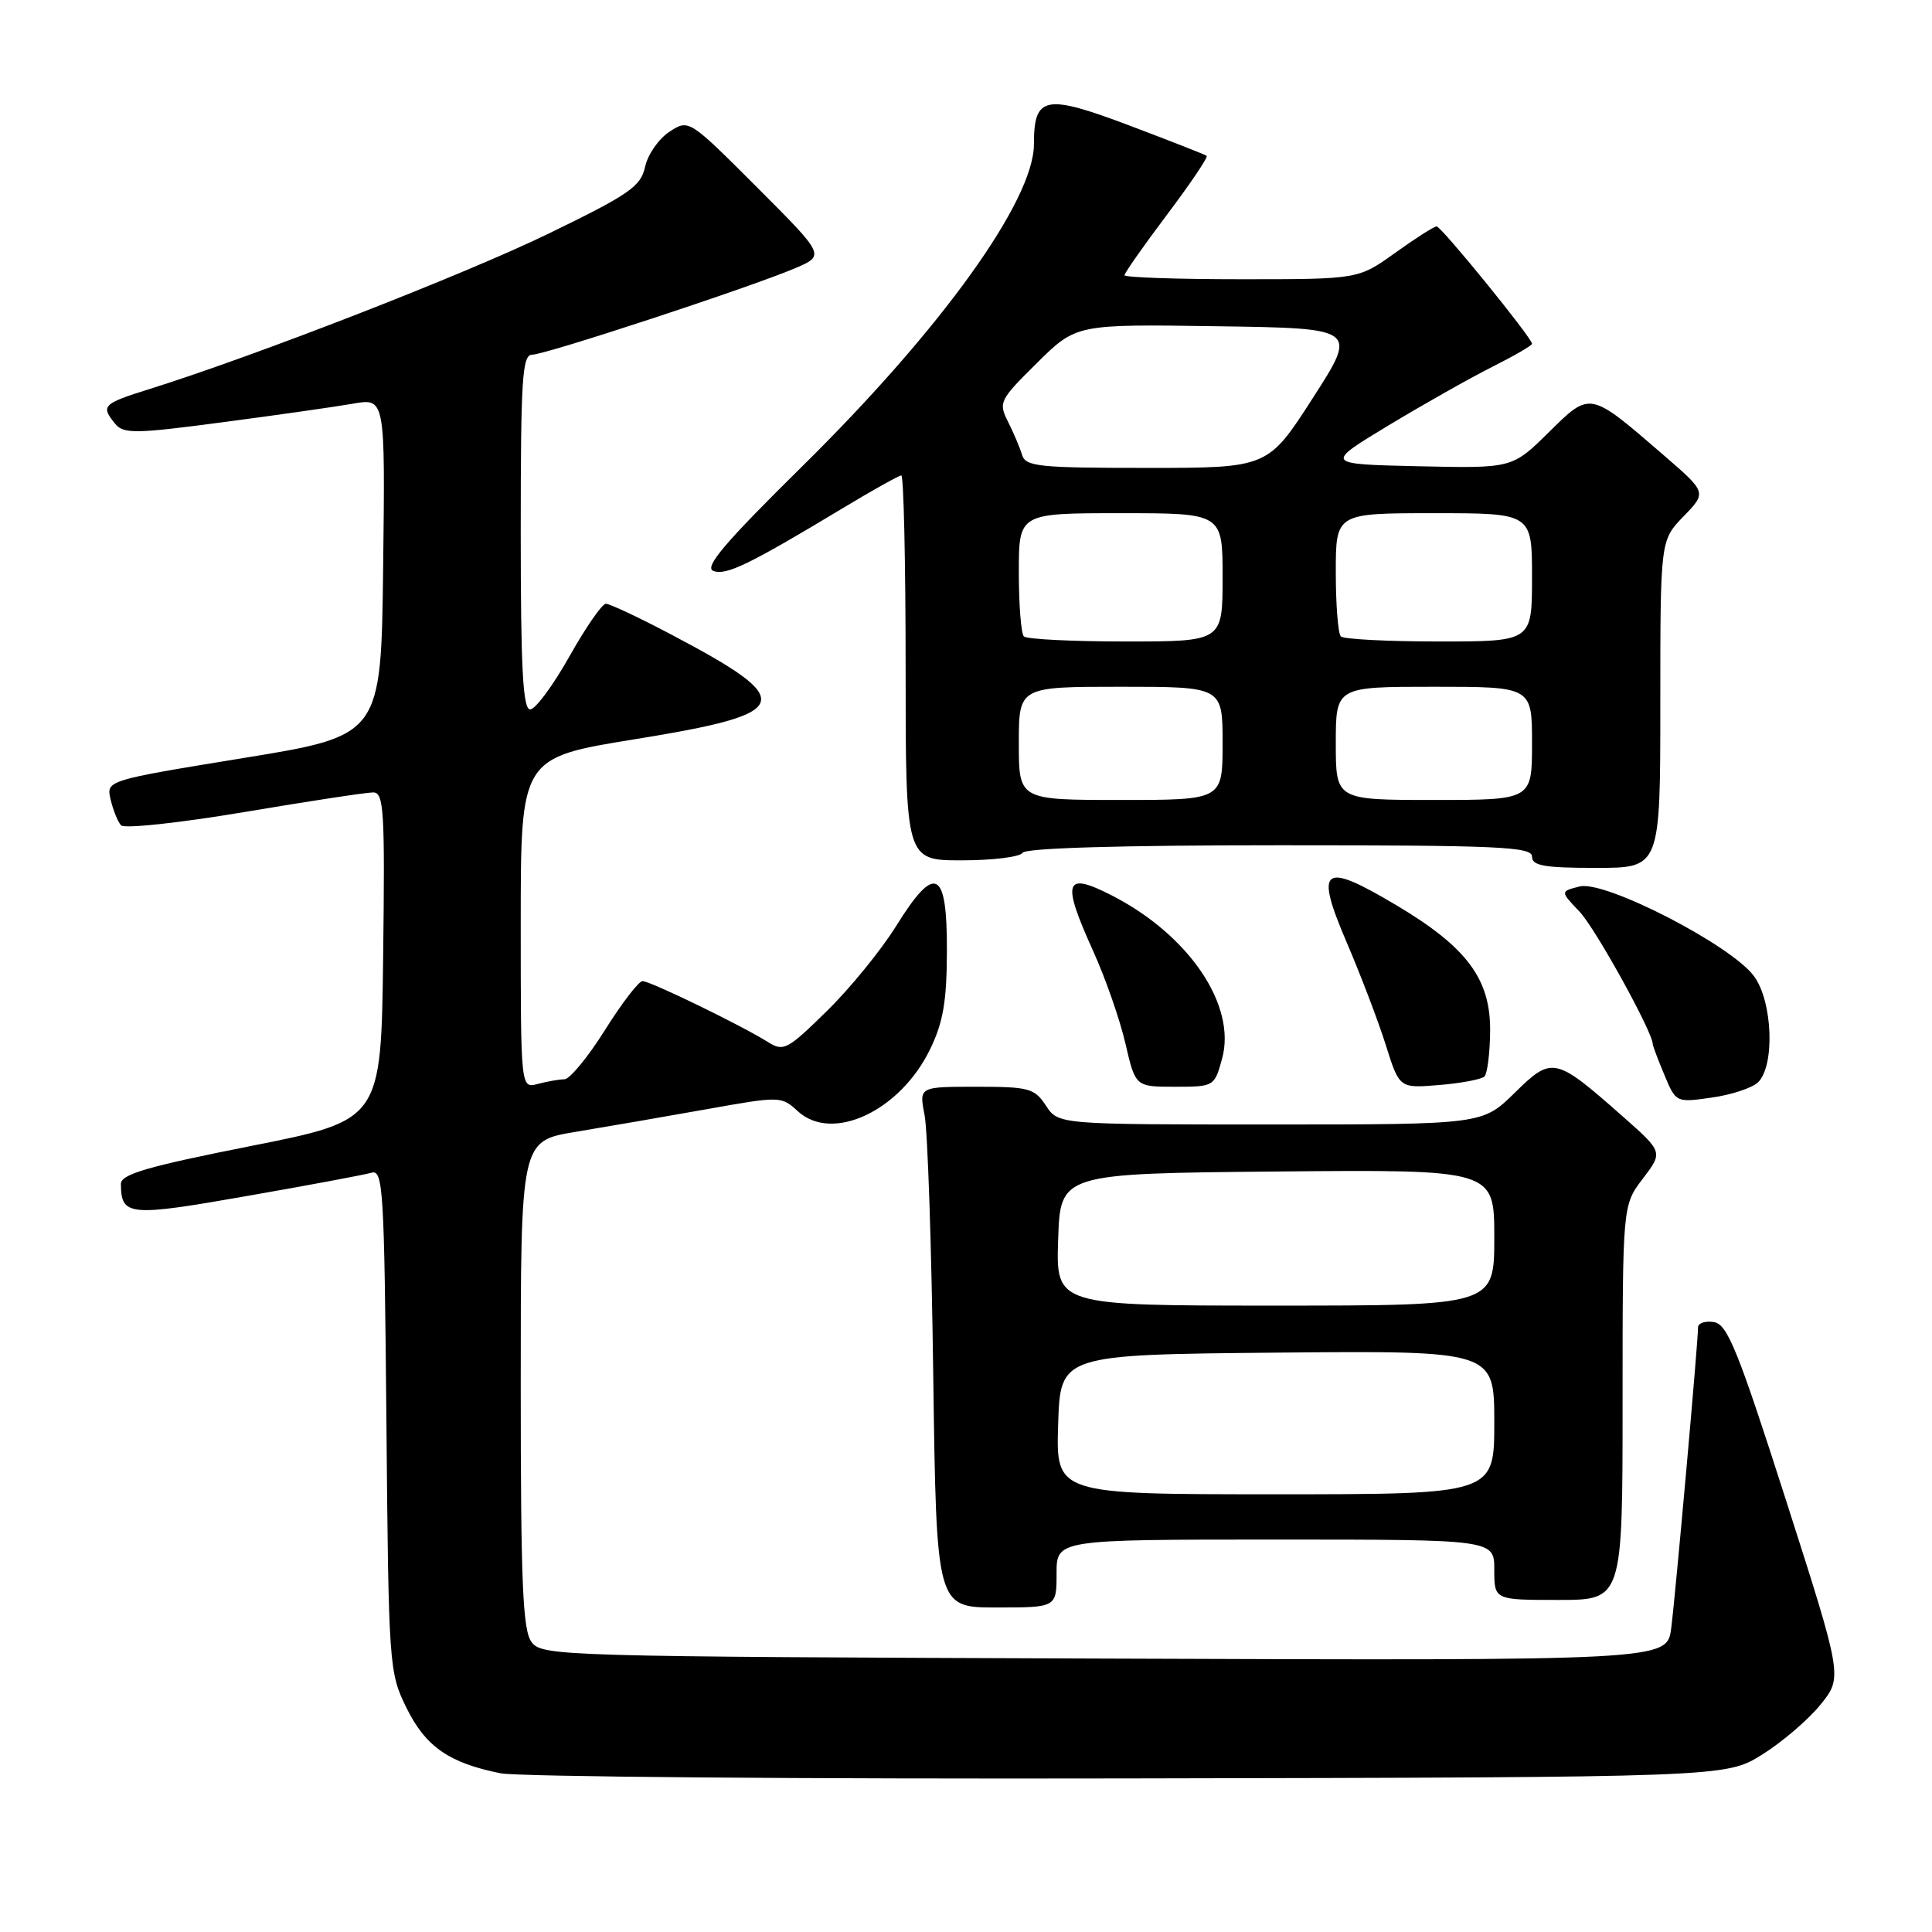 <?xml version="1.0" encoding="UTF-8" standalone="no"?>
<!DOCTYPE svg PUBLIC "-//W3C//DTD SVG 1.1//EN" "http://www.w3.org/Graphics/SVG/1.1/DTD/svg11.dtd" >
<svg xmlns="http://www.w3.org/2000/svg" xmlns:xlink="http://www.w3.org/1999/xlink" version="1.1" viewBox="0 0 256 256">
 <g >
 <path fill="currentColor"
d=" M 233.48 232.50 C 236.13 230.85 239.62 227.86 241.23 225.87 C 244.16 222.23 244.16 222.23 236.68 198.87 C 230.26 178.84 228.89 175.45 227.09 175.18 C 225.94 175.00 225.00 175.32 225.00 175.88 C 225.00 177.88 221.99 211.58 221.44 215.77 C 220.87 220.04 220.87 220.04 146.36 219.77 C 73.91 219.51 71.80 219.45 70.42 217.56 C 69.26 215.98 69.00 209.64 69.00 183.40 C 69.00 151.18 69.00 151.18 76.25 149.98 C 80.24 149.32 88.00 147.98 93.50 147.00 C 103.41 145.23 103.52 145.23 105.71 147.24 C 110.27 151.43 119.24 147.24 123.23 139.06 C 124.98 135.46 125.45 132.71 125.47 126.02 C 125.51 115.15 123.92 114.37 118.74 122.71 C 116.76 125.89 112.63 130.97 109.55 133.98 C 104.31 139.12 103.83 139.38 101.73 138.06 C 98.25 135.87 86.16 130.00 85.14 130.00 C 84.64 130.00 82.39 132.93 80.15 136.50 C 77.91 140.07 75.49 143.01 74.79 143.01 C 74.08 143.02 72.49 143.30 71.25 143.63 C 69.00 144.23 69.00 144.23 69.00 122.32 C 69.00 100.40 69.00 100.40 84.14 97.95 C 105.28 94.53 105.81 92.96 88.85 84.03 C 84.64 81.81 80.78 80.00 80.28 80.00 C 79.78 80.00 77.60 83.15 75.44 87.00 C 73.27 90.85 70.94 94.00 70.25 94.00 C 69.29 94.00 69.00 88.63 69.00 70.50 C 69.00 50.18 69.20 47.00 70.51 47.00 C 72.28 47.00 99.65 37.99 105.41 35.52 C 109.32 33.84 109.32 33.84 100.30 24.81 C 91.27 15.78 91.27 15.78 88.70 17.46 C 87.28 18.39 85.83 20.48 85.48 22.10 C 84.90 24.72 83.41 25.75 72.66 30.97 C 61.53 36.38 33.80 47.17 19.75 51.57 C 13.61 53.49 13.32 53.78 15.25 56.14 C 16.37 57.51 17.87 57.49 29.50 55.95 C 36.65 55.01 44.42 53.90 46.77 53.49 C 51.04 52.74 51.04 52.74 50.77 75.11 C 50.50 97.47 50.50 97.47 32.28 100.44 C 14.06 103.41 14.06 103.41 14.66 105.95 C 14.99 107.35 15.61 108.89 16.04 109.36 C 16.47 109.83 23.80 109.04 32.32 107.61 C 40.85 106.17 48.55 105.00 49.44 105.00 C 50.87 105.00 51.01 107.35 50.77 126.71 C 50.50 148.43 50.50 148.43 33.25 151.85 C 19.44 154.59 16.00 155.60 16.02 156.89 C 16.06 161.13 17.03 161.23 32.59 158.50 C 40.79 157.07 48.26 155.67 49.20 155.40 C 50.77 154.93 50.92 157.41 51.20 188.20 C 51.49 220.84 51.55 221.59 53.85 226.28 C 56.39 231.44 59.49 233.60 66.33 234.97 C 68.62 235.43 106.09 235.74 149.58 235.65 C 228.66 235.50 228.66 235.50 233.48 232.50 Z  M 140.00 208.50 C 140.00 204.00 140.00 204.00 169.00 204.00 C 198.00 204.00 198.00 204.00 198.00 208.00 C 198.00 212.00 198.00 212.00 206.50 212.00 C 215.00 212.00 215.00 212.00 215.00 185.84 C 215.00 159.69 215.00 159.69 217.69 156.17 C 220.37 152.65 220.37 152.65 214.95 147.87 C 206.04 140.01 205.66 139.93 200.69 144.82 C 196.42 149.00 196.42 149.00 168.33 149.00 C 140.23 149.00 140.23 149.00 138.59 146.50 C 137.08 144.20 136.36 144.00 129.37 144.00 C 121.78 144.00 121.78 144.00 122.51 147.75 C 122.92 149.81 123.44 165.34 123.66 182.25 C 124.08 213.00 124.08 213.00 132.04 213.00 C 140.00 213.00 140.00 213.00 140.00 208.50 Z  M 232.93 143.43 C 235.21 141.26 234.90 132.68 232.40 129.33 C 229.35 125.21 212.65 116.62 209.32 117.46 C 206.73 118.11 206.73 118.11 209.30 120.80 C 211.38 122.98 219.00 136.77 219.00 138.35 C 219.00 138.57 219.69 140.41 220.54 142.43 C 222.07 146.10 222.09 146.11 226.79 145.44 C 229.38 145.08 232.14 144.17 232.93 143.43 Z  M 161.93 140.29 C 163.88 133.24 157.56 123.88 147.30 118.64 C 141.04 115.44 140.63 116.70 144.89 126.11 C 146.48 129.63 148.39 135.09 149.12 138.25 C 150.45 144.00 150.45 144.00 155.68 144.00 C 160.86 144.00 160.92 143.97 161.93 140.29 Z  M 196.70 142.64 C 197.08 142.25 197.42 139.56 197.45 136.64 C 197.52 129.72 194.37 125.50 184.98 119.92 C 175.22 114.12 174.18 114.90 178.43 124.84 C 180.30 129.20 182.64 135.34 183.63 138.49 C 185.43 144.21 185.43 144.21 190.71 143.77 C 193.62 143.53 196.31 143.02 196.70 142.64 Z  M 220.00 93.30 C 220.00 71.60 220.00 71.60 223.08 68.42 C 226.15 65.25 226.15 65.25 220.51 60.37 C 210.54 51.76 210.78 51.81 205.19 57.31 C 200.37 62.06 200.37 62.06 187.93 61.78 C 175.50 61.50 175.50 61.50 184.00 56.36 C 188.68 53.54 194.86 50.05 197.75 48.60 C 200.64 47.15 203.00 45.78 203.00 45.55 C 203.00 44.78 190.98 30.00 190.36 30.00 C 190.02 30.00 187.55 31.58 184.87 33.50 C 180.00 37.00 180.00 37.00 164.50 37.00 C 155.97 37.00 149.00 36.76 149.00 36.47 C 149.00 36.18 151.54 32.56 154.64 28.44 C 157.74 24.32 160.11 20.81 159.89 20.65 C 159.68 20.48 155.07 18.68 149.65 16.63 C 138.47 12.41 137.00 12.70 137.00 19.11 C 137.00 26.56 124.74 43.61 106.33 61.76 C 96.03 71.92 93.27 75.17 94.52 75.65 C 96.21 76.29 99.21 74.84 111.68 67.33 C 115.63 64.95 119.12 63.00 119.43 63.00 C 119.74 63.00 120.00 74.47 120.00 88.50 C 120.00 114.00 120.00 114.00 127.44 114.00 C 131.53 114.00 135.16 113.55 135.50 113.00 C 135.89 112.37 148.34 112.00 169.56 112.00 C 198.62 112.00 203.00 112.20 203.00 113.50 C 203.00 114.72 204.61 115.00 211.50 115.00 C 220.00 115.00 220.00 115.00 220.00 93.30 Z  M 140.21 188.75 C 140.50 179.50 140.50 179.50 169.25 179.23 C 198.00 178.97 198.00 178.97 198.00 188.48 C 198.00 198.00 198.00 198.00 168.96 198.00 C 139.92 198.00 139.92 198.00 140.21 188.75 Z  M 140.21 164.25 C 140.50 155.50 140.50 155.50 169.25 155.23 C 198.00 154.97 198.00 154.97 198.00 163.98 C 198.00 173.00 198.00 173.00 168.96 173.00 C 139.92 173.00 139.92 173.00 140.21 164.25 Z  M 135.00 98.50 C 135.00 91.00 135.00 91.00 148.50 91.00 C 162.00 91.00 162.00 91.00 162.00 98.50 C 162.00 106.00 162.00 106.00 148.50 106.00 C 135.00 106.00 135.00 106.00 135.00 98.50 Z  M 177.00 98.50 C 177.00 91.00 177.00 91.00 190.00 91.00 C 203.00 91.00 203.00 91.00 203.00 98.50 C 203.00 106.00 203.00 106.00 190.00 106.00 C 177.00 106.00 177.00 106.00 177.00 98.50 Z  M 135.67 84.33 C 135.30 83.97 135.00 80.14 135.00 75.83 C 135.00 68.00 135.00 68.00 148.50 68.00 C 162.00 68.00 162.00 68.00 162.00 76.50 C 162.00 85.00 162.00 85.00 149.17 85.00 C 142.11 85.00 136.03 84.70 135.67 84.33 Z  M 177.67 84.33 C 177.30 83.97 177.00 80.14 177.00 75.83 C 177.00 68.00 177.00 68.00 190.00 68.00 C 203.00 68.00 203.00 68.00 203.00 76.50 C 203.00 85.00 203.00 85.00 190.67 85.00 C 183.88 85.00 178.03 84.70 177.67 84.33 Z  M 135.42 60.25 C 135.13 59.29 134.29 57.31 133.56 55.86 C 132.28 53.33 132.44 53.00 137.41 48.09 C 142.61 42.95 142.61 42.95 161.26 43.23 C 179.90 43.50 179.90 43.50 173.95 52.75 C 168.00 62.00 168.00 62.00 151.97 62.00 C 137.57 62.00 135.88 61.82 135.42 60.25 Z "/>
</g>
</svg>